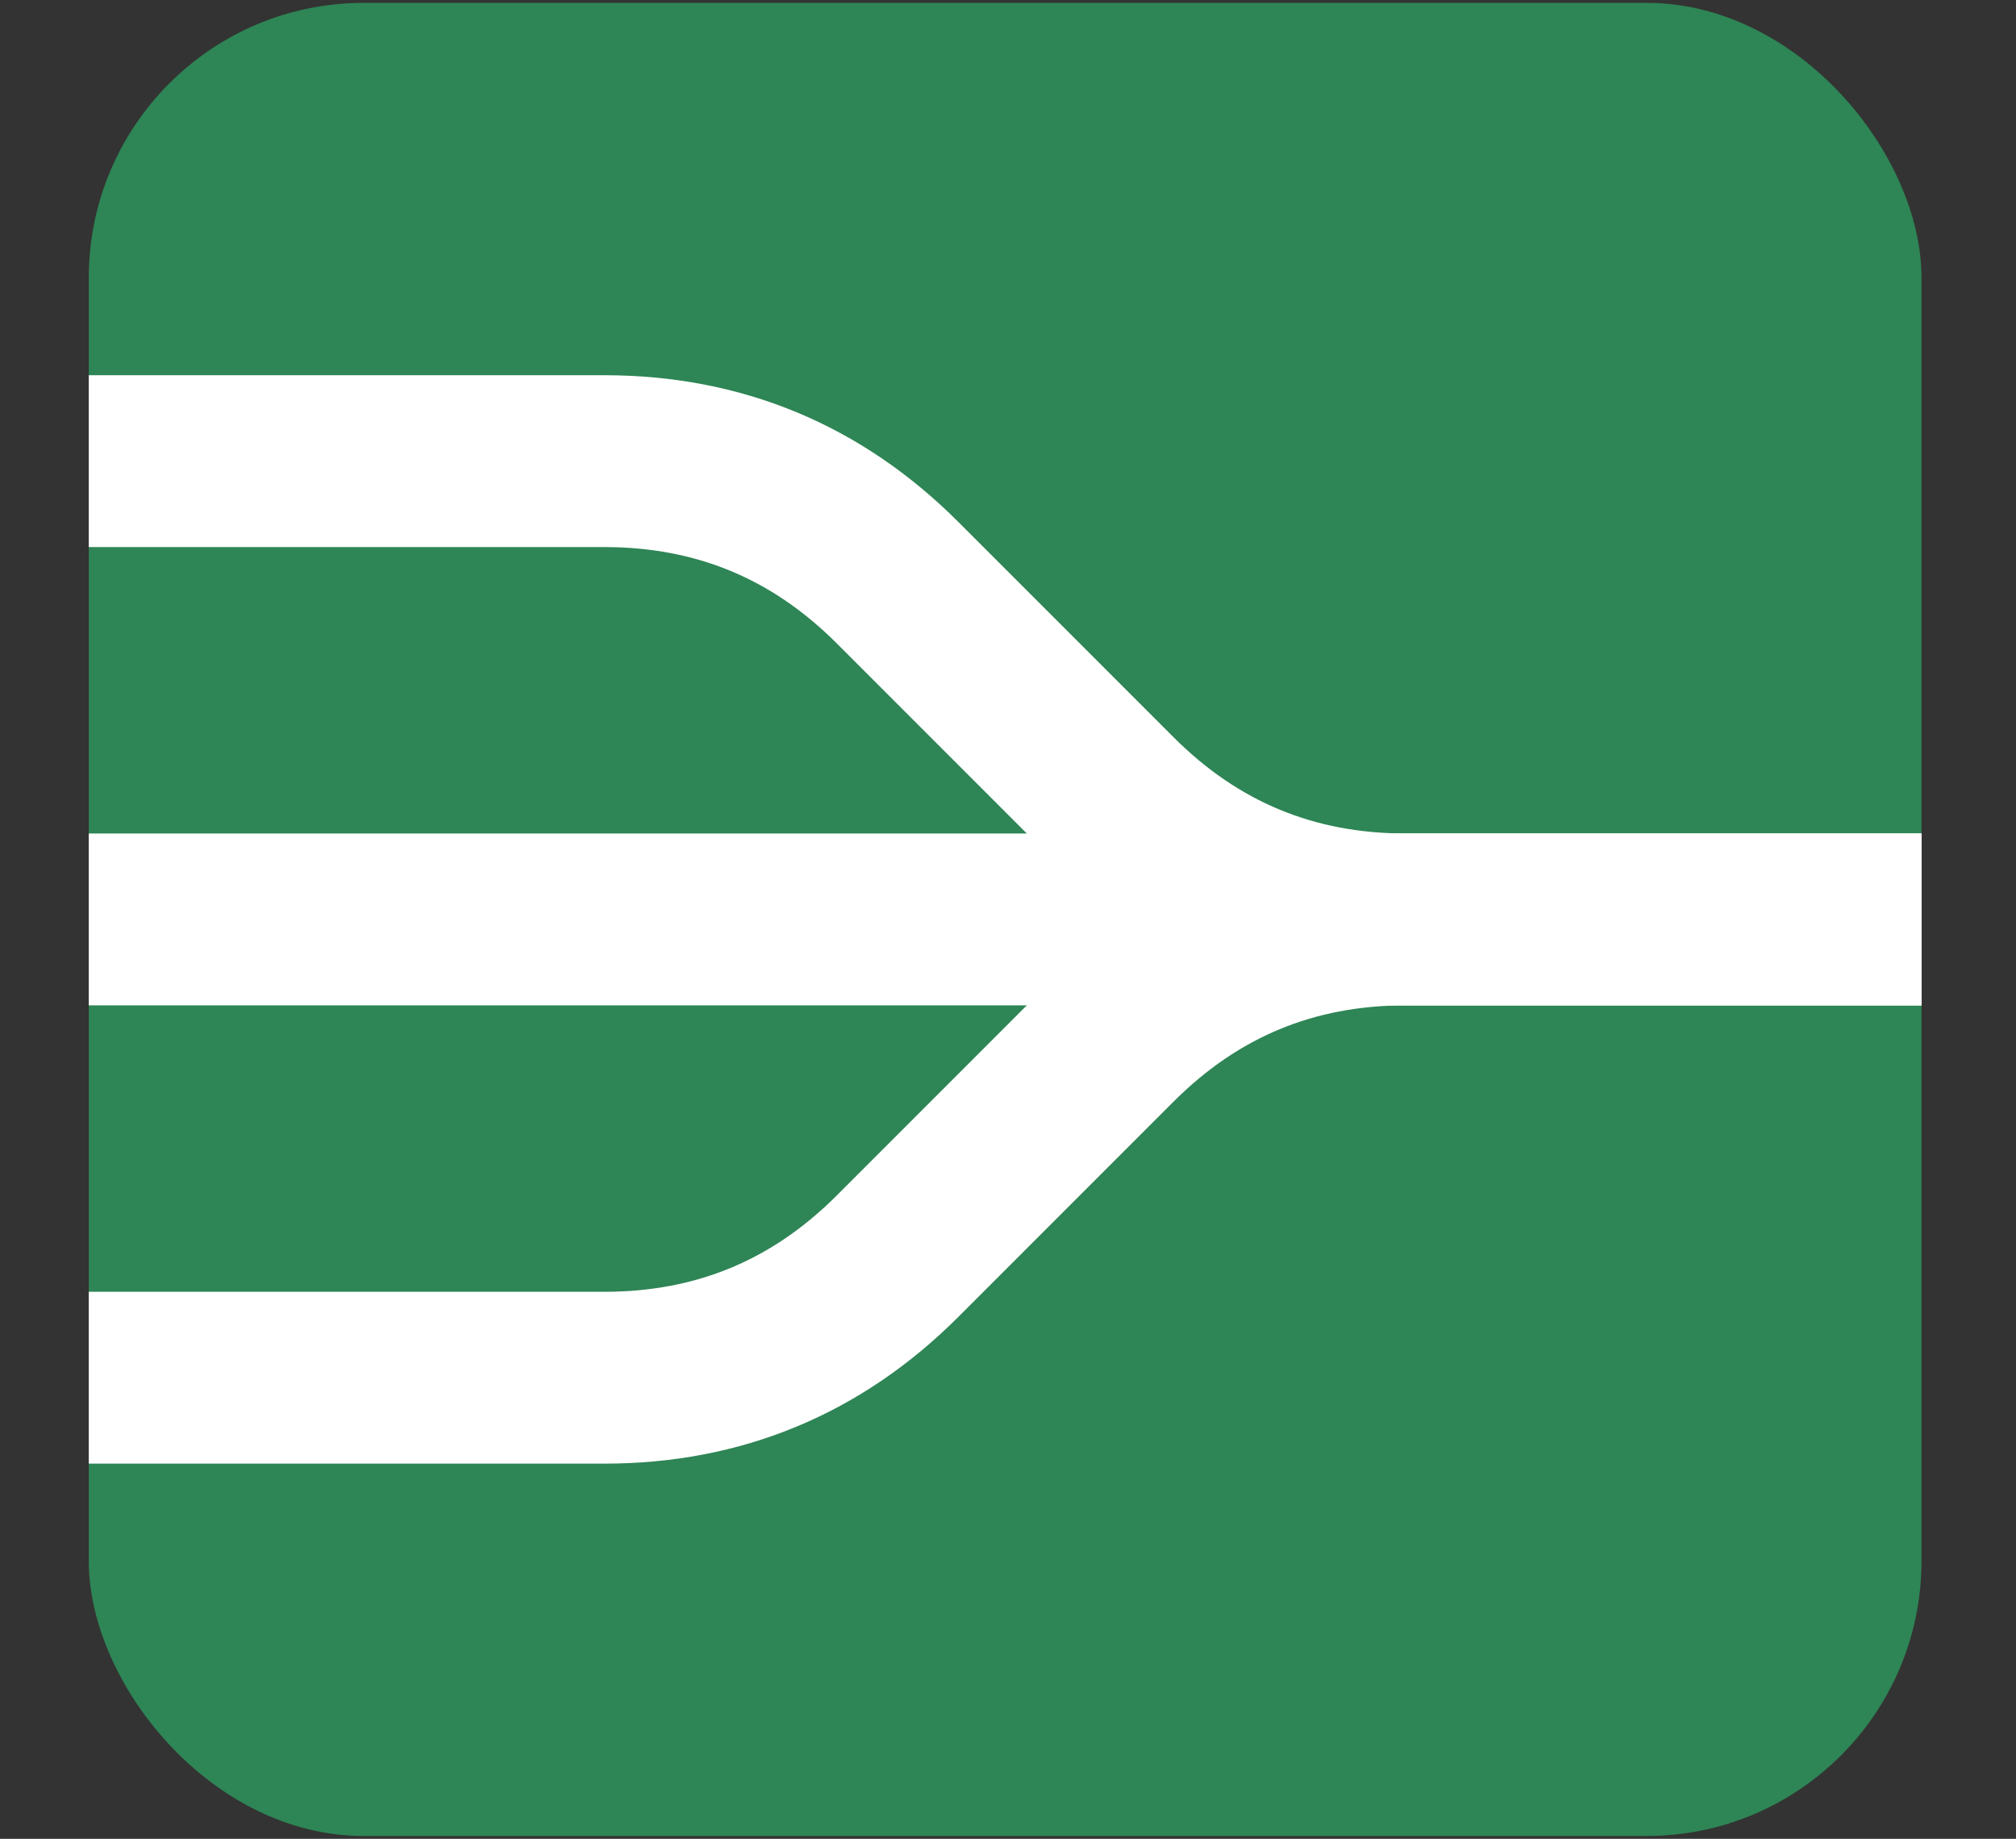 <svg xmlns="http://www.w3.org/2000/svg" xmlns:xlink="http://www.w3.org/1999/xlink" version="1.1" width="352px" height="321px" viewBox="-0.5 -0.5 352 321" content="&lt;mxfile&gt;&lt;diagram id=&quot;lfSZEURS3zvEZ1dNTjcI&quot; name=&quot;Page-1&quot;&gt;7VbLbqswEP0a9gaHlC5vc/vYVKqURdcWnoJvDYOMCUm/vqaMw6vprfqQumg2sY9nxuNzDoaAb4r9tRFVfosSdBAxuQ/43yCKwnXI3V+HHHpkdUZAZpSkoAHYqicgkBHaKAn1JNAiaquqKZhiWUJqJ5gwBttp2APq6a6VyGABbFOhl+i9kjbv0SRmA34DKsv9ziGjlUL4YALqXEhsRxC/DPjGINp+VOw3oDvyPC993tWJ1WNjBkr7noRV1GfshG7ocNSYPfjTtrmysK1E2s1bp2jAL3JbaDcL3bC2Bh9hgxqNQ0osXdjFg9LaQ0HEI0jiOHa4waaUICl12S0dYAfGwn4EUffXgAVYc3AhtJoQkd5JK5q3gy7ck52PNDmCgryQHUsPdLkBMXaCvfP/swel/NNZbuBmwZ33EGcLOh13Vy8/t/KvKSp6FtZdoLdOlyVM6pfYW8SCnDh7SeuIt/gV2jxmQAurdtPn4TUqaYc7VK6TU6qtk5kYNTYmBUoa23dWZ8VmhdiskBUmA7so5BQRh1FY1QXUp/uN5vsk7M2+Fgdkk3g36DsYXHaU4F3G8zL8Gu+Txpv75buN9xGtw1+tv0LreH7j//RLJp6/u7/3knHT4bujDx++3vjlMw==&lt;/diagram&gt;&lt;/mxfile&gt;"><rect x="-0.5" y="-0.5" width="352" height="321" fill="#333333" stroke="none"/><defs/><g><rect x="15" y="0" width="320" height="320" rx="48" ry="48" fill="#2e8555" stroke="none" pointer-events="all"/><path d="M 15 240 L 105 240 Q 135 240 156.21 218.79 L 193.79 181.21 Q 215 160 245 160 L 335 160" fill="none" stroke="#ffffff" stroke-width="30" stroke-miterlimit="10" pointer-events="stroke"/><path d="M 15 160 L 335 160" fill="none" stroke="#ffffff" stroke-width="30" stroke-miterlimit="10" pointer-events="stroke"/><path d="M 15 80 L 105 80 Q 135 80 156.21 101.21 L 193.79 138.79 Q 215 160 245 160 L 335 160" fill="none" stroke="#ffffff" stroke-width="30" stroke-miterlimit="10" pointer-events="stroke"/></g></svg>
